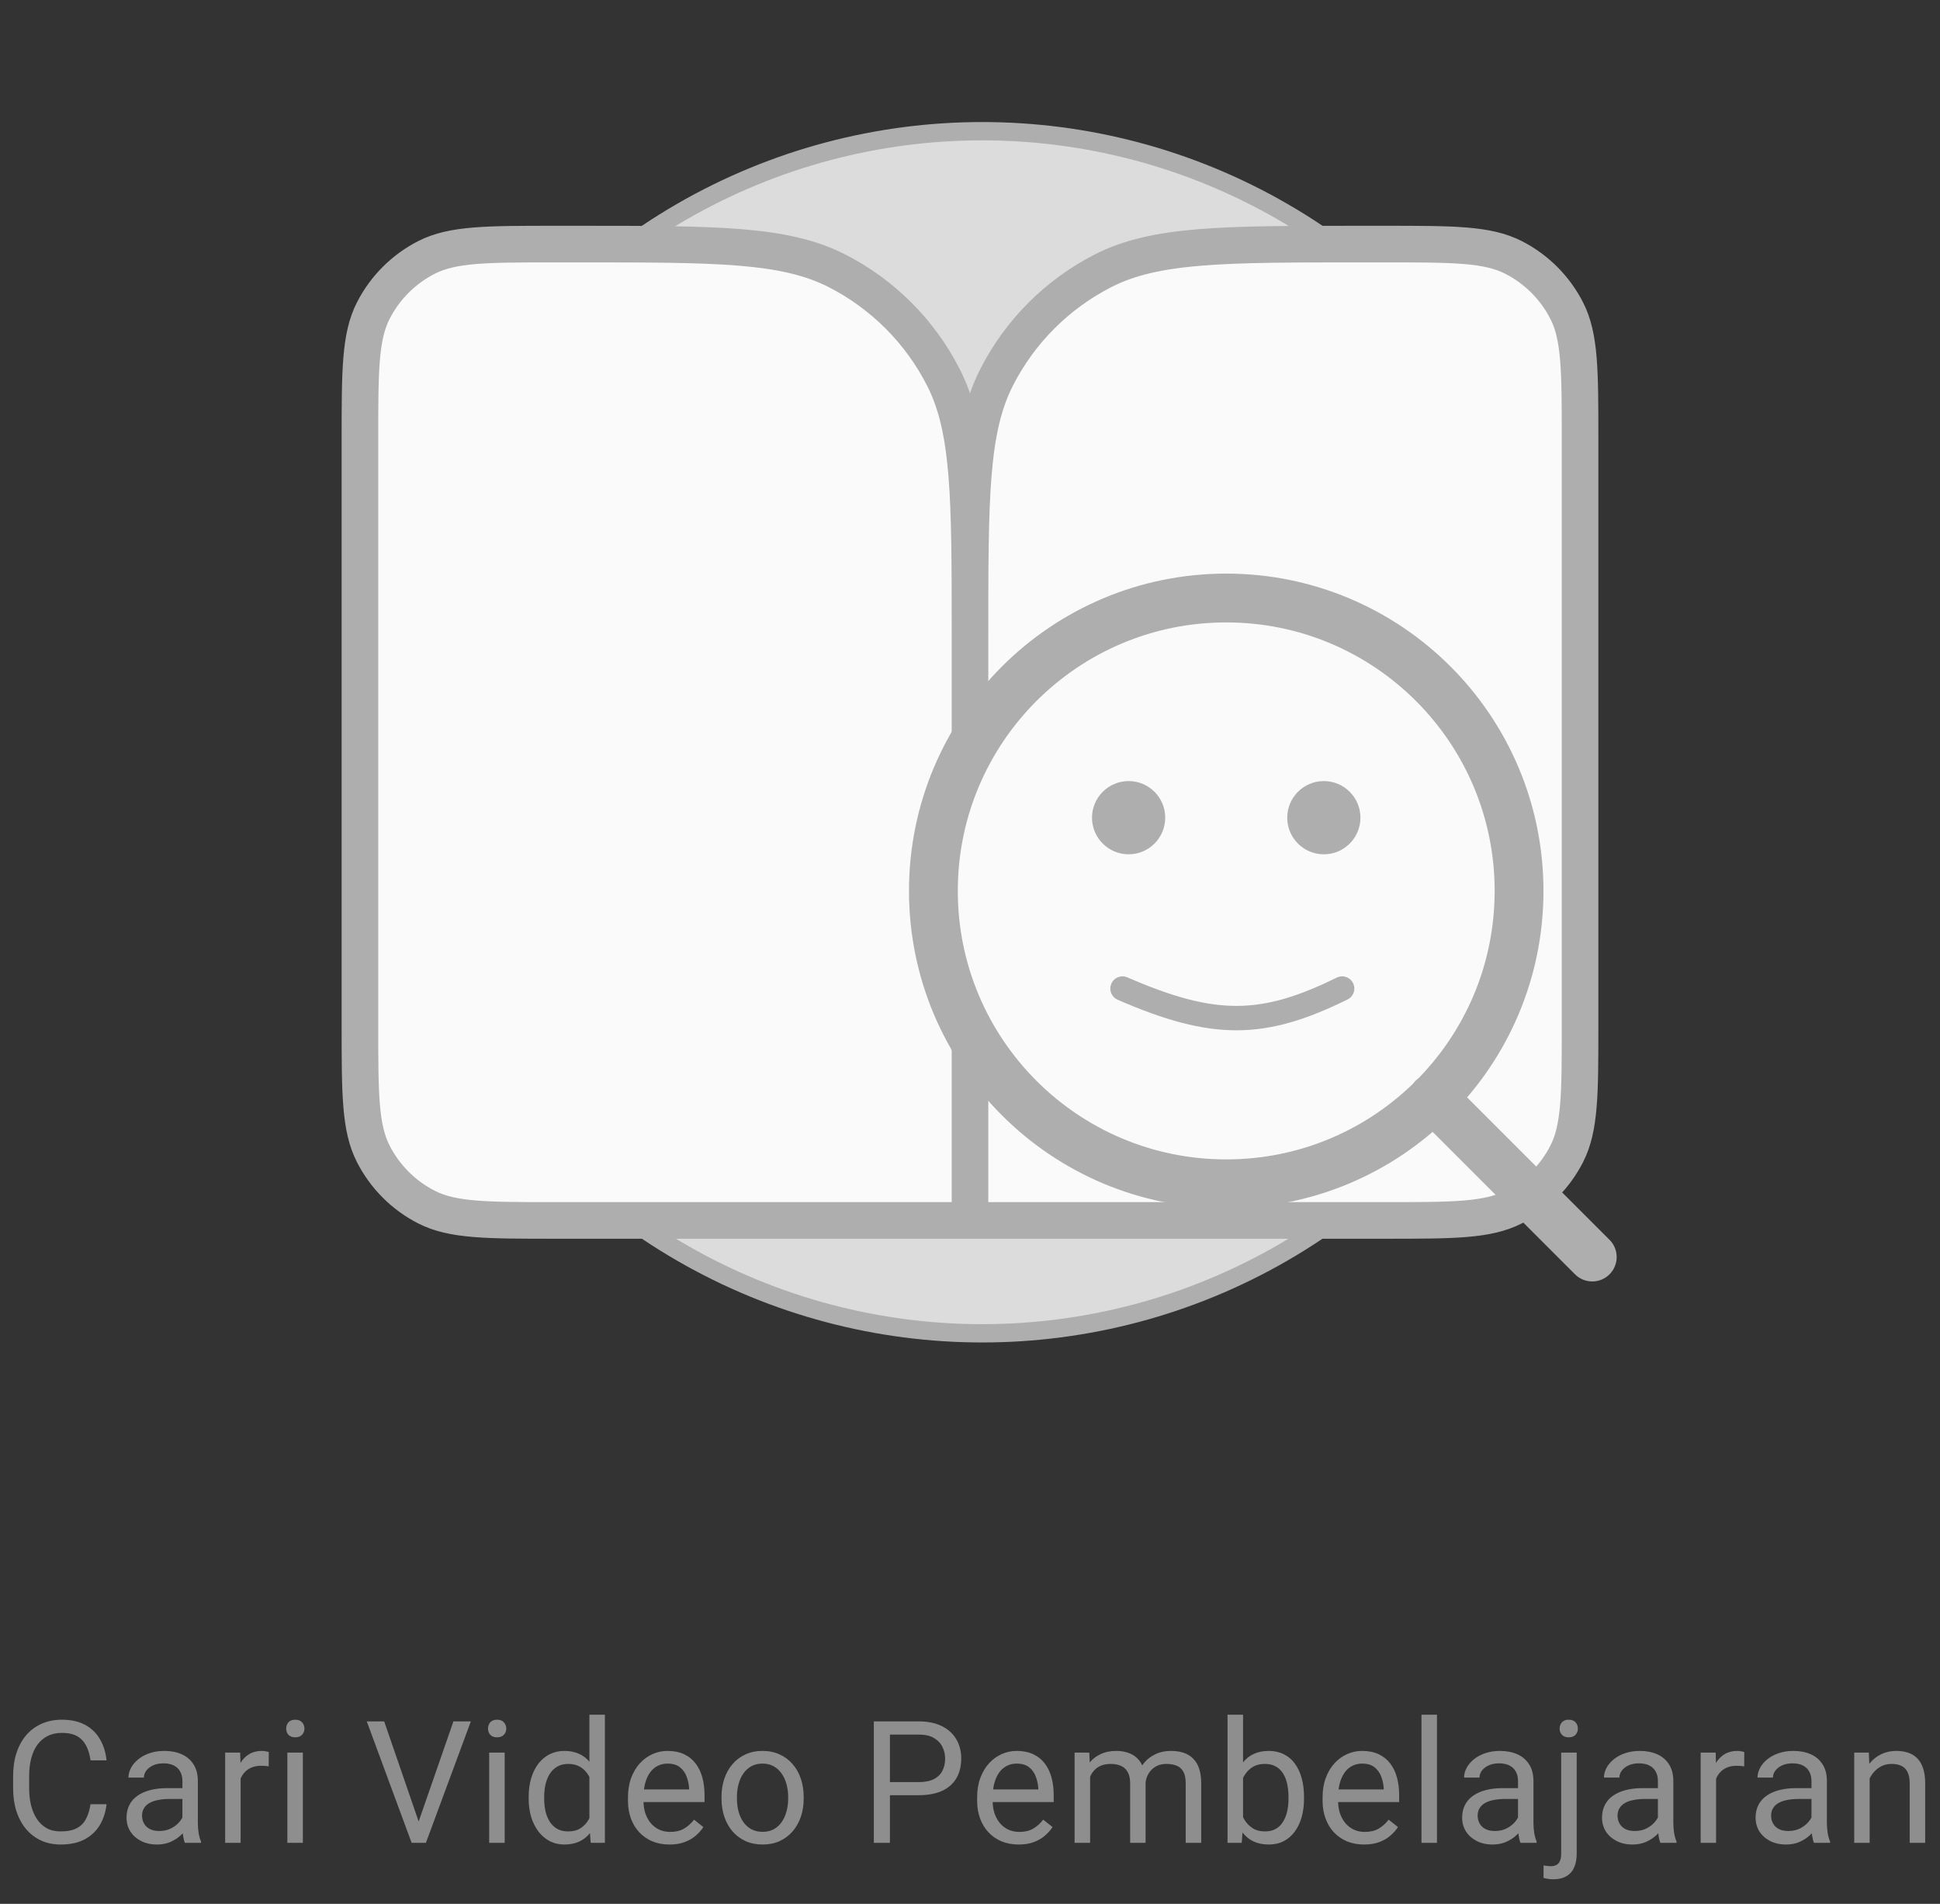 <svg width="159" height="156" viewBox="0 0 159 156" fill="none" xmlns="http://www.w3.org/2000/svg">
<rect x="0" y="0" width="159" height="156" fill="#333333" stroke="none"/>
<g clip-path="url(#clip0_756_11121)">
<circle cx="80.5" cy="60" r="49.25" fill="#DCDCDC" stroke="#AEAEAE" stroke-width="1.5"/>
<path d="M29.5 36C29.5 30.399 29.5 27.599 30.59 25.46C31.549 23.578 33.078 22.049 34.96 21.09C37.099 20 39.9 20 45.5 20H47.5C58.701 20 64.302 20 68.58 22.18C72.343 24.097 75.403 27.157 77.32 30.92C79.5 35.198 79.5 40.799 79.5 52V100H45.5C39.9 100 37.099 100 34.96 98.91C33.078 97.951 31.549 96.421 30.59 94.54C29.5 92.401 29.5 89.6 29.5 84V36Z" fill="#FAFAFA"/>
<path d="M129.5 36C129.5 30.399 129.5 27.599 128.41 25.46C127.451 23.578 125.922 22.049 124.04 21.09C121.901 20 119.101 20 113.5 20H111.5C100.299 20 94.698 20 90.42 22.18C86.657 24.097 83.597 27.157 81.68 30.92C79.5 35.198 79.5 40.799 79.5 52V100H113.5C119.101 100 121.901 100 124.04 98.91C125.922 97.951 127.451 96.421 128.41 94.54C129.5 92.401 129.5 89.6 129.5 84V36Z" fill="#FAFAFA"/>
<path d="M79.5 100H45.5C39.9 100 37.099 100 34.96 98.91C33.078 97.951 31.549 96.421 30.59 94.54C29.5 92.401 29.5 89.6 29.5 84V36C29.5 30.399 29.5 27.599 30.59 25.46C31.549 23.578 33.078 22.049 34.96 21.09C37.099 20 39.9 20 45.5 20H47.5C58.701 20 64.302 20 68.58 22.18C72.343 24.097 75.403 27.157 77.32 30.92C79.5 35.198 79.5 40.799 79.5 52M79.5 100V52M79.5 100H113.5C119.101 100 121.901 100 124.04 98.91C125.922 97.951 127.451 96.421 128.41 94.54C129.5 92.401 129.5 89.6 129.5 84V36C129.5 30.399 129.5 27.599 128.41 25.46C127.451 23.578 125.922 22.049 124.04 21.09C121.901 20 119.101 20 113.5 20H111.5C100.299 20 94.698 20 90.42 22.18C86.657 24.097 83.597 27.157 81.68 30.92C79.5 35.198 79.5 40.799 79.5 52" stroke="#AEAEAE" stroke-width="3" stroke-linecap="round" stroke-linejoin="round"/>
<path d="M100.5 97C113.755 97 124.5 86.255 124.5 73C124.5 59.745 113.755 49 100.5 49C87.245 49 76.5 59.745 76.5 73C76.5 86.255 87.245 97 100.5 97Z" fill="#FAFAFA"/>
<path d="M130.5 103L117.45 89.95M124.5 73C124.5 86.255 113.755 97 100.5 97C87.245 97 76.5 86.255 76.5 73C76.5 59.745 87.245 49 100.5 49C113.755 49 124.5 59.745 124.5 73Z" stroke="#AEAEAE" stroke-width="4" stroke-linecap="round" stroke-linejoin="round"/>
<circle cx="92.5" cy="67" r="3" fill="#AEAEAE"/>
<circle cx="108.5" cy="67" r="3" fill="#AEAEAE"/>
<path d="M92 81C99.555 84.293 103.565 84.164 110 81" stroke="#AEAEAE" stroke-width="2" stroke-linecap="round"/>
</g>
<path d="M7.42 147.835H8.732C8.664 148.464 8.484 149.027 8.192 149.523C7.901 150.02 7.488 150.414 6.955 150.706C6.422 150.993 5.757 151.137 4.959 151.137C4.376 151.137 3.845 151.027 3.366 150.809C2.892 150.59 2.484 150.28 2.143 149.879C1.801 149.473 1.536 148.988 1.35 148.423C1.167 147.853 1.076 147.22 1.076 146.522V145.531C1.076 144.834 1.167 144.203 1.35 143.638C1.536 143.068 1.803 142.58 2.149 142.175C2.5 141.769 2.922 141.457 3.414 141.238C3.906 141.02 4.46 140.91 5.075 140.91C5.827 140.91 6.463 141.051 6.982 141.334C7.502 141.617 7.905 142.008 8.192 142.51C8.484 143.007 8.664 143.583 8.732 144.239H7.42C7.356 143.774 7.238 143.376 7.064 143.043C6.891 142.706 6.645 142.446 6.326 142.264C6.007 142.081 5.59 141.99 5.075 141.99C4.633 141.99 4.243 142.075 3.906 142.243C3.574 142.412 3.293 142.651 3.065 142.961C2.842 143.271 2.674 143.642 2.56 144.075C2.446 144.508 2.389 144.989 2.389 145.518V146.522C2.389 147.01 2.439 147.468 2.539 147.896C2.644 148.325 2.801 148.701 3.011 149.024C3.22 149.348 3.487 149.603 3.811 149.79C4.134 149.972 4.517 150.063 4.959 150.063C5.52 150.063 5.966 149.975 6.299 149.797C6.632 149.619 6.882 149.364 7.051 149.031C7.224 148.699 7.347 148.3 7.42 147.835ZM14.95 149.735V145.928C14.95 145.636 14.891 145.383 14.773 145.169C14.659 144.95 14.485 144.782 14.253 144.663C14.021 144.545 13.733 144.485 13.392 144.485C13.073 144.485 12.792 144.54 12.551 144.649C12.314 144.759 12.127 144.902 11.99 145.08C11.858 145.258 11.792 145.449 11.792 145.654H10.527C10.527 145.39 10.596 145.128 10.732 144.868C10.869 144.608 11.065 144.374 11.32 144.164C11.58 143.95 11.89 143.781 12.25 143.658C12.615 143.531 13.02 143.467 13.467 143.467C14.005 143.467 14.479 143.558 14.889 143.74C15.303 143.923 15.627 144.198 15.859 144.567C16.096 144.932 16.215 145.39 16.215 145.941V149.387C16.215 149.633 16.235 149.895 16.276 150.173C16.322 150.451 16.388 150.69 16.475 150.891V151H15.155C15.091 150.854 15.041 150.66 15.005 150.419C14.968 150.173 14.95 149.945 14.95 149.735ZM15.169 146.516L15.183 147.404H13.904C13.544 147.404 13.223 147.434 12.94 147.493C12.658 147.548 12.421 147.632 12.229 147.746C12.038 147.86 11.892 148.004 11.792 148.177C11.692 148.345 11.642 148.544 11.642 148.771C11.642 149.004 11.694 149.216 11.799 149.407C11.904 149.599 12.061 149.751 12.271 149.865C12.485 149.975 12.747 150.029 13.057 150.029C13.444 150.029 13.786 149.947 14.082 149.783C14.378 149.619 14.613 149.419 14.786 149.182C14.964 148.945 15.06 148.715 15.073 148.491L15.613 149.1C15.581 149.291 15.495 149.503 15.354 149.735C15.212 149.968 15.023 150.191 14.786 150.405C14.554 150.615 14.276 150.79 13.952 150.932C13.633 151.068 13.273 151.137 12.872 151.137C12.371 151.137 11.931 151.039 11.553 150.843C11.179 150.647 10.887 150.385 10.678 150.057C10.473 149.724 10.37 149.353 10.37 148.942C10.37 148.546 10.448 148.197 10.602 147.896C10.758 147.591 10.981 147.338 11.273 147.138C11.564 146.933 11.915 146.778 12.325 146.673C12.735 146.568 13.193 146.516 13.699 146.516H15.169ZM19.719 144.766V151H18.454V143.604H19.685L19.719 144.766ZM22.029 143.562L22.023 144.738C21.918 144.715 21.817 144.702 21.722 144.697C21.631 144.688 21.526 144.684 21.407 144.684C21.116 144.684 20.858 144.729 20.635 144.82C20.412 144.911 20.222 145.039 20.067 145.203C19.912 145.367 19.789 145.563 19.698 145.791C19.612 146.014 19.555 146.26 19.527 146.529L19.172 146.734C19.172 146.288 19.215 145.868 19.302 145.477C19.393 145.085 19.532 144.738 19.719 144.438C19.906 144.132 20.143 143.895 20.43 143.727C20.721 143.553 21.068 143.467 21.469 143.467C21.56 143.467 21.665 143.478 21.783 143.501C21.902 143.519 21.984 143.54 22.029 143.562ZM24.822 143.604V151H23.551V143.604H24.822ZM23.455 141.642C23.455 141.437 23.517 141.263 23.64 141.122C23.767 140.981 23.954 140.91 24.2 140.91C24.442 140.91 24.626 140.981 24.754 141.122C24.886 141.263 24.952 141.437 24.952 141.642C24.952 141.838 24.886 142.006 24.754 142.147C24.626 142.284 24.442 142.353 24.2 142.353C23.954 142.353 23.767 142.284 23.64 142.147C23.517 142.006 23.455 141.838 23.455 141.642ZM34.23 149.489L37.162 141.047H38.591L34.906 151H33.888L34.23 149.489ZM31.488 141.047L34.394 149.489L34.756 151H33.737L30.06 141.047H31.488ZM41.363 143.604V151H40.092V143.604H41.363ZM39.996 141.642C39.996 141.437 40.058 141.263 40.181 141.122C40.308 140.981 40.495 140.91 40.741 140.91C40.983 140.91 41.167 140.981 41.295 141.122C41.427 141.263 41.493 141.437 41.493 141.642C41.493 141.838 41.427 142.006 41.295 142.147C41.167 142.284 40.983 142.353 40.741 142.353C40.495 142.353 40.308 142.284 40.181 142.147C40.058 142.006 39.996 141.838 39.996 141.642ZM48.306 149.564V140.5H49.577V151H48.415L48.306 149.564ZM43.329 147.384V147.24C43.329 146.675 43.398 146.162 43.534 145.702C43.675 145.237 43.874 144.839 44.129 144.506C44.389 144.173 44.696 143.918 45.052 143.74C45.412 143.558 45.813 143.467 46.255 143.467C46.72 143.467 47.125 143.549 47.472 143.713C47.823 143.872 48.119 144.107 48.36 144.417C48.606 144.722 48.8 145.091 48.941 145.524C49.083 145.957 49.181 146.447 49.235 146.994V147.623C49.185 148.165 49.087 148.653 48.941 149.086C48.8 149.519 48.606 149.888 48.36 150.193C48.119 150.499 47.823 150.733 47.472 150.897C47.121 151.057 46.711 151.137 46.241 151.137C45.808 151.137 45.412 151.043 45.052 150.856C44.696 150.67 44.389 150.408 44.129 150.07C43.874 149.733 43.675 149.337 43.534 148.881C43.398 148.421 43.329 147.922 43.329 147.384ZM44.601 147.24V147.384C44.601 147.753 44.637 148.099 44.71 148.423C44.787 148.746 44.906 149.031 45.065 149.277C45.225 149.523 45.428 149.717 45.674 149.858C45.92 149.995 46.214 150.063 46.556 150.063C46.975 150.063 47.319 149.975 47.588 149.797C47.861 149.619 48.08 149.384 48.244 149.093C48.408 148.801 48.536 148.484 48.627 148.143V146.495C48.572 146.244 48.492 146.003 48.388 145.771C48.287 145.534 48.155 145.324 47.991 145.142C47.832 144.955 47.633 144.807 47.397 144.697C47.164 144.588 46.888 144.533 46.569 144.533C46.223 144.533 45.925 144.606 45.674 144.752C45.428 144.893 45.225 145.089 45.065 145.34C44.906 145.586 44.787 145.873 44.71 146.201C44.637 146.525 44.601 146.871 44.601 147.24ZM54.865 151.137C54.35 151.137 53.883 151.05 53.464 150.877C53.049 150.699 52.691 150.451 52.391 150.132C52.094 149.813 51.867 149.435 51.707 148.997C51.547 148.56 51.468 148.081 51.468 147.562V147.274C51.468 146.673 51.557 146.137 51.734 145.668C51.912 145.194 52.154 144.793 52.459 144.465C52.764 144.137 53.111 143.888 53.498 143.72C53.885 143.551 54.286 143.467 54.701 143.467C55.23 143.467 55.685 143.558 56.068 143.74C56.456 143.923 56.773 144.178 57.019 144.506C57.265 144.829 57.447 145.212 57.565 145.654C57.684 146.092 57.743 146.57 57.743 147.09V147.657H52.22V146.625H56.478V146.529C56.46 146.201 56.392 145.882 56.273 145.572C56.16 145.262 55.977 145.007 55.727 144.807C55.476 144.606 55.134 144.506 54.701 144.506C54.414 144.506 54.15 144.567 53.908 144.69C53.667 144.809 53.459 144.987 53.286 145.224C53.113 145.461 52.978 145.75 52.883 146.092C52.787 146.434 52.739 146.828 52.739 147.274V147.562C52.739 147.912 52.787 148.243 52.883 148.553C52.983 148.858 53.127 149.127 53.313 149.359C53.505 149.592 53.735 149.774 54.004 149.906C54.277 150.038 54.587 150.104 54.934 150.104C55.38 150.104 55.758 150.013 56.068 149.831C56.378 149.649 56.649 149.405 56.882 149.1L57.648 149.708C57.488 149.95 57.285 150.18 57.039 150.398C56.793 150.617 56.49 150.795 56.13 150.932C55.774 151.068 55.353 151.137 54.865 151.137ZM59.135 147.384V147.227C59.135 146.693 59.212 146.199 59.367 145.743C59.522 145.283 59.745 144.884 60.037 144.547C60.329 144.205 60.682 143.941 61.097 143.754C61.511 143.562 61.976 143.467 62.491 143.467C63.011 143.467 63.478 143.562 63.893 143.754C64.312 143.941 64.667 144.205 64.959 144.547C65.255 144.884 65.481 145.283 65.636 145.743C65.791 146.199 65.868 146.693 65.868 147.227V147.384C65.868 147.917 65.791 148.411 65.636 148.867C65.481 149.323 65.255 149.722 64.959 150.063C64.667 150.401 64.314 150.665 63.899 150.856C63.489 151.043 63.024 151.137 62.505 151.137C61.985 151.137 61.518 151.043 61.103 150.856C60.689 150.665 60.333 150.401 60.037 150.063C59.745 149.722 59.522 149.323 59.367 148.867C59.212 148.411 59.135 147.917 59.135 147.384ZM60.399 147.227V147.384C60.399 147.753 60.443 148.102 60.529 148.43C60.616 148.753 60.746 149.04 60.919 149.291C61.097 149.542 61.318 149.74 61.582 149.886C61.846 150.027 62.154 150.098 62.505 150.098C62.851 150.098 63.154 150.027 63.414 149.886C63.678 149.74 63.897 149.542 64.07 149.291C64.243 149.04 64.373 148.753 64.46 148.43C64.551 148.102 64.597 147.753 64.597 147.384V147.227C64.597 146.862 64.551 146.518 64.46 146.194C64.373 145.866 64.241 145.577 64.064 145.326C63.89 145.071 63.672 144.87 63.407 144.725C63.148 144.579 62.842 144.506 62.491 144.506C62.145 144.506 61.84 144.579 61.575 144.725C61.315 144.87 61.097 145.071 60.919 145.326C60.746 145.577 60.616 145.866 60.529 146.194C60.443 146.518 60.399 146.862 60.399 147.227ZM75.289 147.097H72.63V146.023H75.289C75.804 146.023 76.221 145.941 76.54 145.777C76.859 145.613 77.091 145.385 77.237 145.094C77.388 144.802 77.463 144.469 77.463 144.096C77.463 143.754 77.388 143.433 77.237 143.132C77.091 142.831 76.859 142.59 76.54 142.407C76.221 142.22 75.804 142.127 75.289 142.127H72.938V151H71.618V141.047H75.289C76.041 141.047 76.677 141.177 77.196 141.437C77.716 141.696 78.11 142.056 78.379 142.517C78.648 142.972 78.782 143.494 78.782 144.082C78.782 144.72 78.648 145.265 78.379 145.716C78.11 146.167 77.716 146.511 77.196 146.748C76.677 146.98 76.041 147.097 75.289 147.097ZM83.482 151.137C82.967 151.137 82.5 151.05 82.081 150.877C81.666 150.699 81.309 150.451 81.008 150.132C80.712 149.813 80.484 149.435 80.324 148.997C80.165 148.56 80.085 148.081 80.085 147.562V147.274C80.085 146.673 80.174 146.137 80.352 145.668C80.529 145.194 80.771 144.793 81.076 144.465C81.382 144.137 81.728 143.888 82.115 143.72C82.503 143.551 82.904 143.467 83.318 143.467C83.847 143.467 84.303 143.558 84.686 143.74C85.073 143.923 85.39 144.178 85.636 144.506C85.882 144.829 86.064 145.212 86.183 145.654C86.301 146.092 86.36 146.57 86.36 147.09V147.657H80.837V146.625H85.096V146.529C85.078 146.201 85.009 145.882 84.891 145.572C84.777 145.262 84.594 145.007 84.344 144.807C84.093 144.606 83.751 144.506 83.318 144.506C83.031 144.506 82.767 144.567 82.525 144.69C82.284 144.809 82.076 144.987 81.903 145.224C81.73 145.461 81.596 145.75 81.5 146.092C81.404 146.434 81.356 146.828 81.356 147.274V147.562C81.356 147.912 81.404 148.243 81.5 148.553C81.6 148.858 81.744 149.127 81.931 149.359C82.122 149.592 82.352 149.774 82.621 149.906C82.894 150.038 83.204 150.104 83.551 150.104C83.997 150.104 84.376 150.013 84.686 149.831C84.995 149.649 85.267 149.405 85.499 149.1L86.265 149.708C86.105 149.95 85.902 150.18 85.656 150.398C85.41 150.617 85.107 150.795 84.747 150.932C84.392 151.068 83.97 151.137 83.482 151.137ZM89.345 145.073V151H88.073V143.604H89.276L89.345 145.073ZM89.085 147.021L88.497 147.001C88.502 146.495 88.568 146.028 88.695 145.6C88.823 145.167 89.012 144.791 89.263 144.472C89.513 144.153 89.826 143.907 90.199 143.733C90.573 143.556 91.006 143.467 91.498 143.467C91.844 143.467 92.163 143.517 92.455 143.617C92.747 143.713 93 143.866 93.214 144.075C93.428 144.285 93.594 144.554 93.713 144.882C93.831 145.21 93.891 145.606 93.891 146.071V151H92.626V146.133C92.626 145.745 92.56 145.436 92.428 145.203C92.3 144.971 92.118 144.802 91.881 144.697C91.644 144.588 91.366 144.533 91.047 144.533C90.673 144.533 90.361 144.599 90.11 144.731C89.86 144.864 89.659 145.046 89.509 145.278C89.358 145.511 89.249 145.777 89.181 146.078C89.117 146.374 89.085 146.689 89.085 147.021ZM93.877 146.324L93.029 146.584C93.034 146.178 93.1 145.789 93.228 145.415C93.36 145.041 93.549 144.709 93.795 144.417C94.046 144.125 94.353 143.895 94.718 143.727C95.082 143.553 95.499 143.467 95.969 143.467C96.365 143.467 96.716 143.519 97.022 143.624C97.331 143.729 97.591 143.891 97.801 144.109C98.015 144.324 98.177 144.599 98.286 144.937C98.395 145.274 98.45 145.675 98.45 146.14V151H97.179V146.126C97.179 145.711 97.113 145.39 96.981 145.162C96.853 144.93 96.671 144.768 96.434 144.677C96.201 144.581 95.923 144.533 95.6 144.533C95.322 144.533 95.076 144.581 94.861 144.677C94.647 144.772 94.467 144.905 94.321 145.073C94.175 145.237 94.064 145.426 93.986 145.641C93.913 145.855 93.877 146.083 93.877 146.324ZM100.607 140.5H101.879V149.564L101.77 151H100.607V140.5ZM106.876 147.24V147.384C106.876 147.922 106.812 148.421 106.685 148.881C106.557 149.337 106.37 149.733 106.124 150.07C105.878 150.408 105.577 150.67 105.222 150.856C104.866 151.043 104.458 151.137 103.998 151.137C103.529 151.137 103.116 151.057 102.761 150.897C102.41 150.733 102.114 150.499 101.872 150.193C101.631 149.888 101.437 149.519 101.291 149.086C101.15 148.653 101.052 148.165 100.997 147.623V146.994C101.052 146.447 101.15 145.957 101.291 145.524C101.437 145.091 101.631 144.722 101.872 144.417C102.114 144.107 102.41 143.872 102.761 143.713C103.112 143.549 103.52 143.467 103.984 143.467C104.449 143.467 104.862 143.558 105.222 143.74C105.582 143.918 105.882 144.173 106.124 144.506C106.37 144.839 106.557 145.237 106.685 145.702C106.812 146.162 106.876 146.675 106.876 147.24ZM105.604 147.384V147.24C105.604 146.871 105.57 146.525 105.502 146.201C105.434 145.873 105.324 145.586 105.174 145.34C105.023 145.089 104.825 144.893 104.579 144.752C104.333 144.606 104.03 144.533 103.67 144.533C103.351 144.533 103.073 144.588 102.836 144.697C102.604 144.807 102.405 144.955 102.241 145.142C102.077 145.324 101.943 145.534 101.838 145.771C101.738 146.003 101.662 146.244 101.612 146.495V148.143C101.685 148.462 101.804 148.769 101.968 149.065C102.136 149.357 102.36 149.596 102.638 149.783C102.92 149.97 103.269 150.063 103.684 150.063C104.025 150.063 104.317 149.995 104.559 149.858C104.805 149.717 105.003 149.523 105.153 149.277C105.308 149.031 105.422 148.746 105.495 148.423C105.568 148.099 105.604 147.753 105.604 147.384ZM111.795 151.137C111.28 151.137 110.813 151.05 110.394 150.877C109.979 150.699 109.621 150.451 109.32 150.132C109.024 149.813 108.796 149.435 108.637 148.997C108.477 148.56 108.397 148.081 108.397 147.562V147.274C108.397 146.673 108.486 146.137 108.664 145.668C108.842 145.194 109.083 144.793 109.389 144.465C109.694 144.137 110.04 143.888 110.428 143.72C110.815 143.551 111.216 143.467 111.631 143.467C112.16 143.467 112.615 143.558 112.998 143.74C113.385 143.923 113.702 144.178 113.948 144.506C114.194 144.829 114.377 145.212 114.495 145.654C114.614 146.092 114.673 146.57 114.673 147.09V147.657H109.149V146.625H113.408V146.529C113.39 146.201 113.322 145.882 113.203 145.572C113.089 145.262 112.907 145.007 112.656 144.807C112.406 144.606 112.064 144.506 111.631 144.506C111.344 144.506 111.079 144.567 110.838 144.69C110.596 144.809 110.389 144.987 110.216 145.224C110.043 145.461 109.908 145.75 109.812 146.092C109.717 146.434 109.669 146.828 109.669 147.274V147.562C109.669 147.912 109.717 148.243 109.812 148.553C109.913 148.858 110.056 149.127 110.243 149.359C110.435 149.592 110.665 149.774 110.934 149.906C111.207 150.038 111.517 150.104 111.863 150.104C112.31 150.104 112.688 150.013 112.998 149.831C113.308 149.649 113.579 149.405 113.812 149.1L114.577 149.708C114.418 149.95 114.215 150.18 113.969 150.398C113.723 150.617 113.42 150.795 113.06 150.932C112.704 151.068 112.283 151.137 111.795 151.137ZM117.773 140.5V151H116.502V140.5H117.773ZM124.415 149.735V145.928C124.415 145.636 124.356 145.383 124.237 145.169C124.123 144.95 123.95 144.782 123.718 144.663C123.485 144.545 123.198 144.485 122.856 144.485C122.537 144.485 122.257 144.54 122.016 144.649C121.779 144.759 121.592 144.902 121.455 145.08C121.323 145.258 121.257 145.449 121.257 145.654H119.992C119.992 145.39 120.061 145.128 120.197 144.868C120.334 144.608 120.53 144.374 120.785 144.164C121.045 143.95 121.355 143.781 121.715 143.658C122.079 143.531 122.485 143.467 122.932 143.467C123.469 143.467 123.943 143.558 124.354 143.74C124.768 143.923 125.092 144.198 125.324 144.567C125.561 144.932 125.68 145.39 125.68 145.941V149.387C125.68 149.633 125.7 149.895 125.741 150.173C125.787 150.451 125.853 150.69 125.939 150.891V151H124.62C124.556 150.854 124.506 150.66 124.47 150.419C124.433 150.173 124.415 149.945 124.415 149.735ZM124.634 146.516L124.647 147.404H123.369C123.009 147.404 122.688 147.434 122.405 147.493C122.123 147.548 121.886 147.632 121.694 147.746C121.503 147.86 121.357 148.004 121.257 148.177C121.157 148.345 121.106 148.544 121.106 148.771C121.106 149.004 121.159 149.216 121.264 149.407C121.368 149.599 121.526 149.751 121.735 149.865C121.95 149.975 122.212 150.029 122.521 150.029C122.909 150.029 123.251 149.947 123.547 149.783C123.843 149.619 124.078 149.419 124.251 149.182C124.429 148.945 124.524 148.715 124.538 148.491L125.078 149.1C125.046 149.291 124.96 149.503 124.818 149.735C124.677 149.968 124.488 150.191 124.251 150.405C124.019 150.615 123.741 150.79 123.417 150.932C123.098 151.068 122.738 151.137 122.337 151.137C121.836 151.137 121.396 151.039 121.018 150.843C120.644 150.647 120.352 150.385 120.143 150.057C119.938 149.724 119.835 149.353 119.835 148.942C119.835 148.546 119.912 148.197 120.067 147.896C120.222 147.591 120.446 147.338 120.737 147.138C121.029 146.933 121.38 146.778 121.79 146.673C122.2 146.568 122.658 146.516 123.164 146.516H124.634ZM127.953 143.604H129.225V151.882C129.225 152.333 129.152 152.716 129.006 153.03C128.865 153.345 128.65 153.582 128.363 153.741C128.081 153.905 127.723 153.987 127.29 153.987C127.176 153.987 127.044 153.976 126.894 153.953C126.739 153.93 126.609 153.903 126.504 153.871L126.511 152.853C126.597 152.871 126.695 152.884 126.805 152.894C126.914 152.907 127.01 152.914 127.092 152.914C127.279 152.914 127.436 152.88 127.563 152.812C127.691 152.743 127.787 152.634 127.851 152.483C127.919 152.333 127.953 152.132 127.953 151.882V143.604ZM127.823 141.642C127.823 141.437 127.887 141.263 128.015 141.122C128.142 140.981 128.327 140.91 128.568 140.91C128.814 140.91 129.001 140.981 129.129 141.122C129.257 141.263 129.32 141.437 129.32 141.642C129.32 141.838 129.257 142.006 129.129 142.147C129.001 142.284 128.814 142.353 128.568 142.353C128.327 142.353 128.142 142.284 128.015 142.147C127.887 142.006 127.823 141.838 127.823 141.642ZM135.88 149.735V145.928C135.88 145.636 135.821 145.383 135.702 145.169C135.588 144.95 135.415 144.782 135.183 144.663C134.95 144.545 134.663 144.485 134.321 144.485C134.002 144.485 133.722 144.54 133.48 144.649C133.243 144.759 133.057 144.902 132.92 145.08C132.788 145.258 132.722 145.449 132.722 145.654H131.457C131.457 145.39 131.525 145.128 131.662 144.868C131.799 144.608 131.995 144.374 132.25 144.164C132.51 143.95 132.82 143.781 133.18 143.658C133.544 143.531 133.95 143.467 134.396 143.467C134.934 143.467 135.408 143.558 135.818 143.74C136.233 143.923 136.557 144.198 136.789 144.567C137.026 144.932 137.145 145.39 137.145 145.941V149.387C137.145 149.633 137.165 149.895 137.206 150.173C137.252 150.451 137.318 150.69 137.404 150.891V151H136.085C136.021 150.854 135.971 150.66 135.935 150.419C135.898 150.173 135.88 149.945 135.88 149.735ZM136.099 146.516L136.112 147.404H134.834C134.474 147.404 134.153 147.434 133.87 147.493C133.588 147.548 133.351 147.632 133.159 147.746C132.968 147.86 132.822 148.004 132.722 148.177C132.621 148.345 132.571 148.544 132.571 148.771C132.571 149.004 132.624 149.216 132.729 149.407C132.833 149.599 132.991 149.751 133.2 149.865C133.414 149.975 133.676 150.029 133.986 150.029C134.374 150.029 134.715 149.947 135.012 149.783C135.308 149.619 135.543 149.419 135.716 149.182C135.894 148.945 135.989 148.715 136.003 148.491L136.543 149.1C136.511 149.291 136.424 149.503 136.283 149.735C136.142 149.968 135.953 150.191 135.716 150.405C135.483 150.615 135.205 150.79 134.882 150.932C134.563 151.068 134.203 151.137 133.802 151.137C133.3 151.137 132.861 151.039 132.482 150.843C132.109 150.647 131.817 150.385 131.607 150.057C131.402 149.724 131.3 149.353 131.3 148.942C131.3 148.546 131.377 148.197 131.532 147.896C131.687 147.591 131.91 147.338 132.202 147.138C132.494 146.933 132.845 146.778 133.255 146.673C133.665 146.568 134.123 146.516 134.629 146.516H136.099ZM140.648 144.766V151H139.384V143.604H140.614L140.648 144.766ZM142.959 143.562L142.952 144.738C142.847 144.715 142.747 144.702 142.651 144.697C142.56 144.688 142.455 144.684 142.337 144.684C142.045 144.684 141.788 144.729 141.564 144.82C141.341 144.911 141.152 145.039 140.997 145.203C140.842 145.367 140.719 145.563 140.628 145.791C140.541 146.014 140.484 146.26 140.457 146.529L140.102 146.734C140.102 146.288 140.145 145.868 140.231 145.477C140.323 145.085 140.462 144.738 140.648 144.438C140.835 144.132 141.072 143.895 141.359 143.727C141.651 143.553 141.997 143.467 142.398 143.467C142.49 143.467 142.594 143.478 142.713 143.501C142.831 143.519 142.913 143.54 142.959 143.562ZM148.466 149.735V145.928C148.466 145.636 148.407 145.383 148.288 145.169C148.174 144.95 148.001 144.782 147.769 144.663C147.536 144.545 147.249 144.485 146.907 144.485C146.588 144.485 146.308 144.54 146.066 144.649C145.829 144.759 145.643 144.902 145.506 145.08C145.374 145.258 145.308 145.449 145.308 145.654H144.043C144.043 145.39 144.111 145.128 144.248 144.868C144.385 144.608 144.581 144.374 144.836 144.164C145.096 143.95 145.406 143.781 145.766 143.658C146.13 143.531 146.536 143.467 146.982 143.467C147.52 143.467 147.994 143.558 148.404 143.74C148.819 143.923 149.143 144.198 149.375 144.567C149.612 144.932 149.73 145.39 149.73 145.941V149.387C149.73 149.633 149.751 149.895 149.792 150.173C149.838 150.451 149.904 150.69 149.99 150.891V151H148.671C148.607 150.854 148.557 150.66 148.521 150.419C148.484 150.173 148.466 149.945 148.466 149.735ZM148.685 146.516L148.698 147.404H147.42C147.06 147.404 146.739 147.434 146.456 147.493C146.174 147.548 145.937 147.632 145.745 147.746C145.554 147.86 145.408 148.004 145.308 148.177C145.207 148.345 145.157 148.544 145.157 148.771C145.157 149.004 145.21 149.216 145.314 149.407C145.419 149.599 145.576 149.751 145.786 149.865C146 149.975 146.262 150.029 146.572 150.029C146.96 150.029 147.301 149.947 147.598 149.783C147.894 149.619 148.129 149.419 148.302 149.182C148.479 148.945 148.575 148.715 148.589 148.491L149.129 149.1C149.097 149.291 149.01 149.503 148.869 149.735C148.728 149.968 148.539 150.191 148.302 150.405C148.069 150.615 147.791 150.79 147.468 150.932C147.149 151.068 146.789 151.137 146.388 151.137C145.886 151.137 145.447 151.039 145.068 150.843C144.695 150.647 144.403 150.385 144.193 150.057C143.988 149.724 143.886 149.353 143.886 148.942C143.886 148.546 143.963 148.197 144.118 147.896C144.273 147.591 144.496 147.338 144.788 147.138C145.08 146.933 145.431 146.778 145.841 146.673C146.251 146.568 146.709 146.516 147.215 146.516H148.685ZM153.234 145.183V151H151.97V143.604H153.166L153.234 145.183ZM152.934 147.021L152.407 147.001C152.412 146.495 152.487 146.028 152.633 145.6C152.779 145.167 152.984 144.791 153.248 144.472C153.512 144.153 153.827 143.907 154.191 143.733C154.561 143.556 154.968 143.467 155.415 143.467C155.78 143.467 156.108 143.517 156.399 143.617C156.691 143.713 156.939 143.868 157.145 144.082C157.354 144.296 157.514 144.574 157.623 144.916C157.732 145.253 157.787 145.666 157.787 146.153V151H156.516V146.14C156.516 145.752 156.459 145.442 156.345 145.21C156.231 144.973 156.064 144.802 155.846 144.697C155.627 144.588 155.358 144.533 155.039 144.533C154.725 144.533 154.438 144.599 154.178 144.731C153.923 144.864 153.701 145.046 153.515 145.278C153.332 145.511 153.189 145.777 153.084 146.078C152.984 146.374 152.934 146.689 152.934 147.021Z" fill="#8E8E8E"/>
<defs>
<clipPath id="clip0_756_11121">
<rect width="120" height="120" fill="white" transform="translate(19.5)"/>
</clipPath>
</defs>
</svg>
